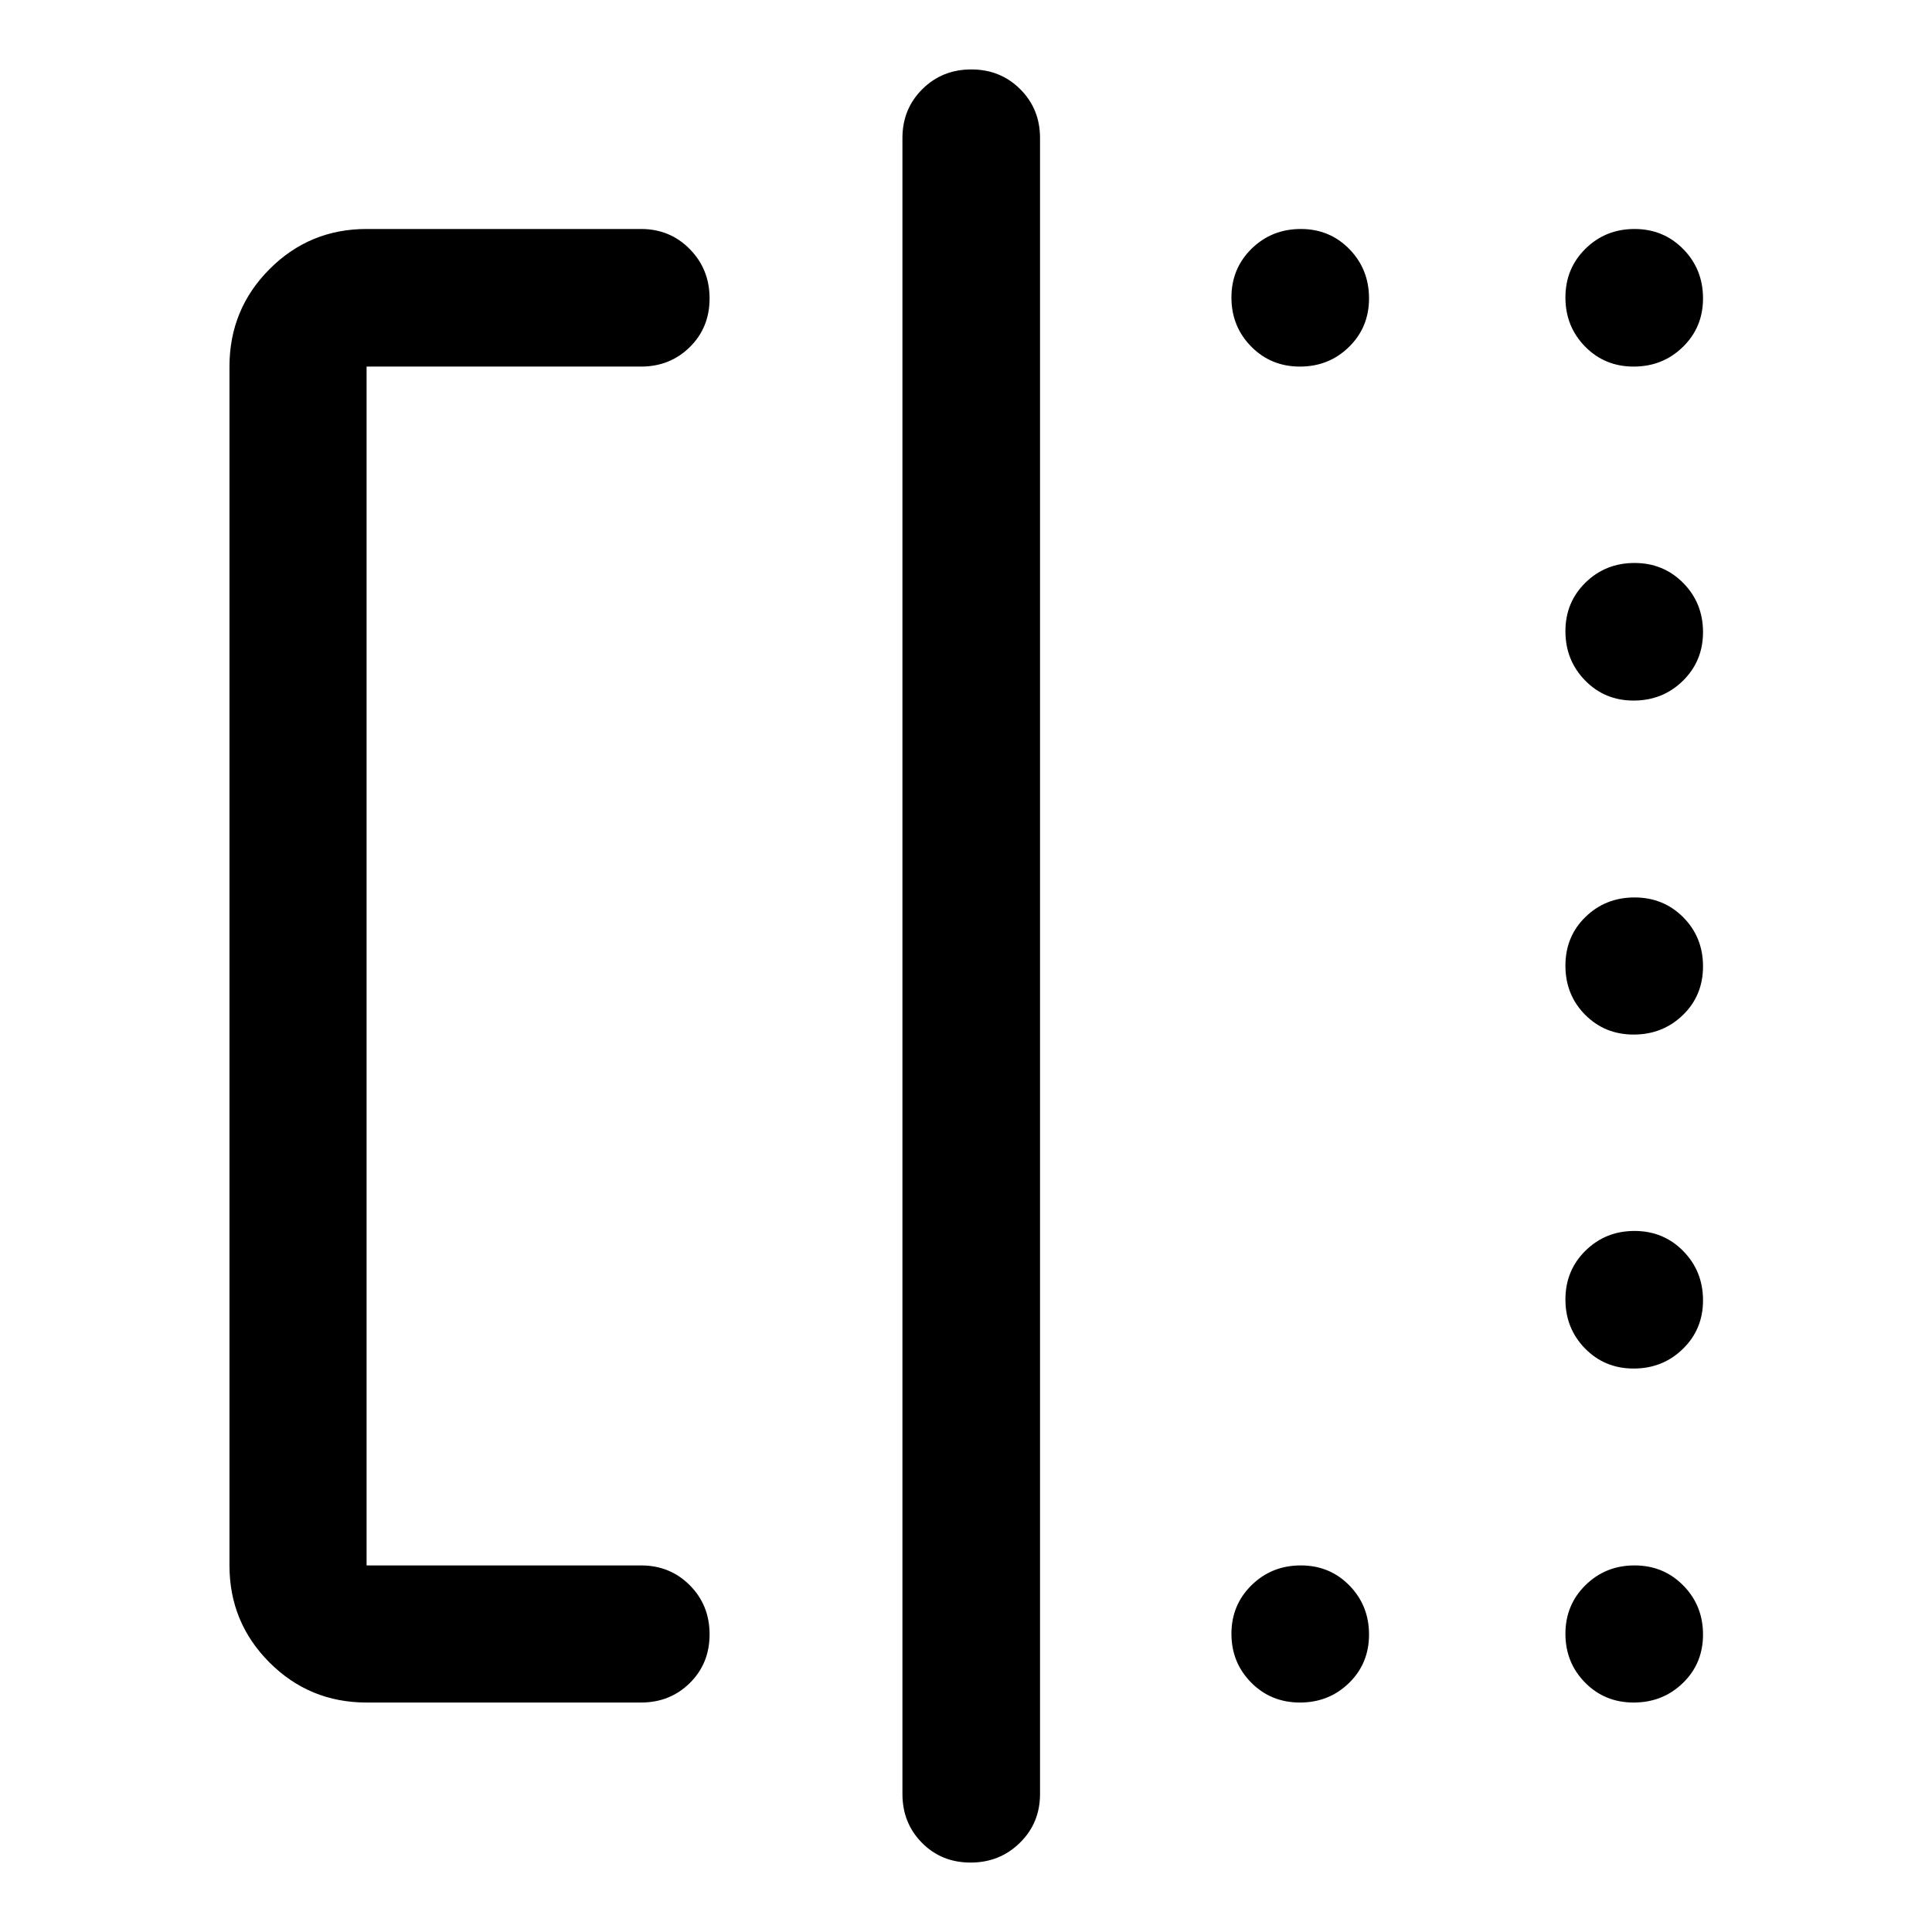 <svg xmlns="http://www.w3.org/2000/svg" width="48" height="48" viewBox="0 -960 960 960"><path d="M645.928-777.848q-14.406 0-24.222-9.963-9.815-9.964-9.815-24.37t10.006-24.221q10.006-9.816 24.474-9.816 14.367 0 24.129 10.006 9.761 10.006 9.761 24.474 0 14.367-9.963 24.129-9.964 9.761-24.37 9.761Zm165.81 0q-14.367 0-24.129-9.963-9.761-9.964-9.761-24.37t9.963-24.221q9.964-9.816 24.37-9.816t24.221 10.006q9.816 10.006 9.816 24.474 0 14.367-10.006 24.129-10.006 9.761-24.474 9.761Zm0 165.957q-14.367 0-24.129-10.006-9.761-10.006-9.761-24.474 0-14.367 9.963-24.129 9.964-9.761 24.37-9.761t24.221 9.963q9.816 9.964 9.816 24.37t-10.006 24.222q-10.006 9.815-24.474 9.815Zm0 165.956q-14.367 0-24.129-9.871-9.761-9.871-9.761-24.369 0-14.499 9.963-24.195 9.964-9.695 24.37-9.695t24.221 9.871q9.816 9.871 9.816 24.369 0 14.499-10.006 24.195-10.006 9.695-24.474 9.695Zm0 165.957q-14.367 0-24.129-9.964-9.761-9.963-9.761-24.369t9.963-24.222q9.964-9.815 24.37-9.815t24.221 10.006q9.816 10.005 9.816 24.474 0 14.367-10.006 24.128-10.006 9.762-24.474 9.762Zm-165.81 165.956q-14.406 0-24.222-9.915-9.815-9.915-9.815-24.25t10.006-24.15q10.006-9.815 24.474-9.815 14.367 0 24.129 9.963 9.761 9.964 9.761 24.37t-9.963 24.102q-9.964 9.695-24.37 9.695Zm165.81 0q-14.367 0-24.129-9.915-9.761-9.915-9.761-24.25t9.963-24.15q9.964-9.815 24.37-9.815t24.221 9.963q9.816 9.964 9.816 24.37t-10.006 24.102q-10.006 9.695-24.474 9.695Zm-629.586 0q-28.349 0-48.24-19.89-19.89-19.891-19.89-48.24v-595.696q0-28.447 19.89-48.408 19.891-19.962 48.24-19.962h136.37q14.424 0 24.244 10.012 9.821 10.012 9.821 24.489 0 14.478-9.821 24.174-9.82 9.695-24.244 9.695h-136.37v595.696h136.37q14.424 0 24.244 9.871 9.821 9.871 9.821 24.37 0 14.498-9.821 24.194-9.82 9.695-24.244 9.695h-136.37Zm266.261 45.457v-822.87q0-14.424 9.871-24.244 9.871-9.821 24.349-9.821 14.477 0 24.313 9.821 9.837 9.82 9.837 24.244v822.87q0 14.424-10.012 24.244-10.012 9.821-24.489 9.821-14.478 0-24.173-9.82-9.696-9.821-9.696-24.245Z"/></svg>